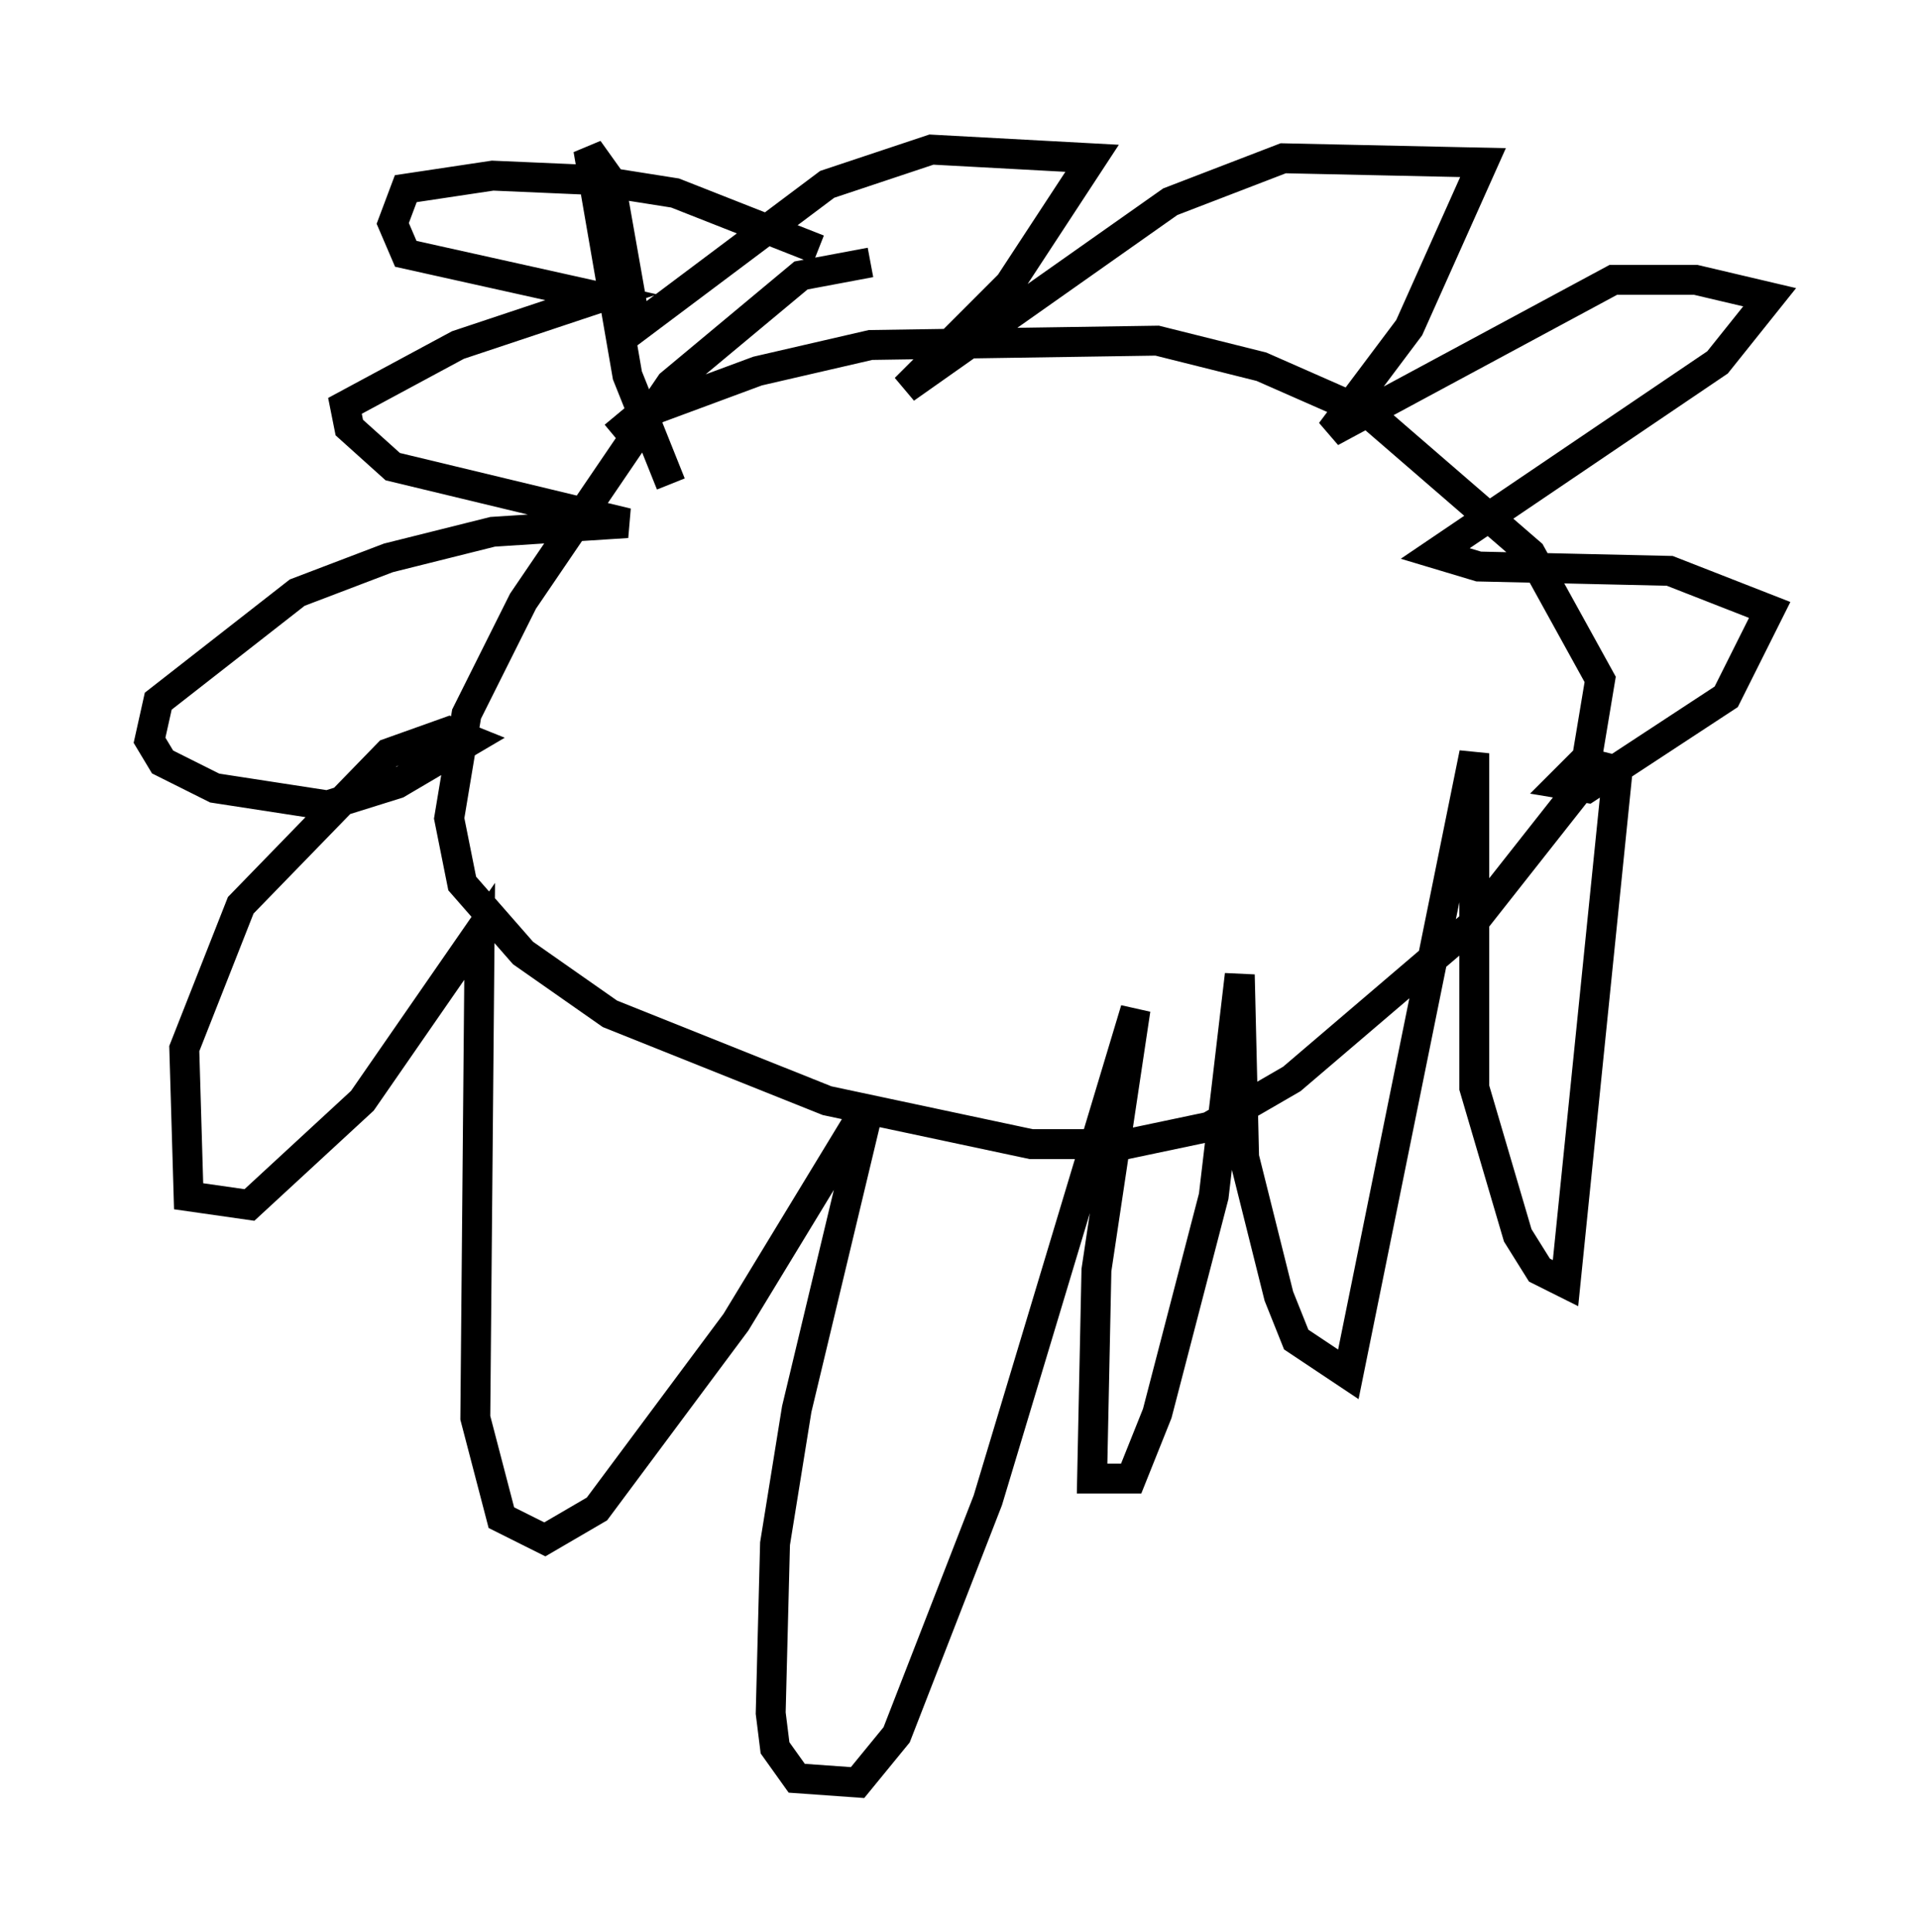 <?xml version="1.0" encoding="utf-8" ?>
<svg baseProfile="full" height="64.614" version="1.1" width="64.179" xmlns="http://www.w3.org/2000/svg" xmlns:ev="http://www.w3.org/2001/xml-events" xmlns:xlink="http://www.w3.org/1999/xlink"><defs /><rect fill="white" height="64.614" width="64.179" x="0" y="0" /><path d="M30.274, 9.358 m-1.162, -0.581 l-2.324, 0.436 -4.358, 3.631 l-4.939, 7.263 -1.888, 3.777 l-0.581, 3.486 0.436, 2.179 l2.034, 2.324 2.905, 2.034 l7.263, 2.905 6.827, 1.453 l3.196, 0.0 2.76, -0.581 l2.76, -1.598 5.955, -5.084 l3.777, -4.793 0.581, -3.486 l-2.324, -4.212 -5.374, -4.648 l-3.631, -1.598 -3.486, -0.872 l-9.587, 0.145 -3.777, 0.872 l-3.922, 1.453 -0.872, 0.726 m6.827, -6.246 l-4.793, -1.888 -2.76, -0.436 l-3.341, -0.145 -2.905, 0.436 l-0.436, 1.162 0.436, 1.017 l6.536, 1.453 -4.793, 1.598 l-3.777, 2.034 0.145, 0.726 l1.453, 1.307 7.844, 1.888 l-4.503, 0.291 -3.486, 0.872 l-3.05, 1.162 -4.648, 3.631 l-0.291, 1.307 0.436, 0.726 l1.743, 0.872 3.777, 0.581 l2.324, -0.726 2.469, -1.453 l-0.726, -0.291 -2.034, 0.726 l-4.939, 5.084 -1.888, 4.793 l0.145, 4.939 2.034, 0.291 l3.777, -3.486 3.922, -5.665 l-0.145, 16.268 0.872, 3.341 l1.453, 0.726 1.743, -1.017 l4.648, -6.246 4.503, -7.408 l-2.469, 10.313 -0.726, 4.503 l-0.145, 5.665 0.145, 1.162 l0.726, 1.017 2.034, 0.145 l1.307, -1.598 3.05, -7.844 l4.939, -16.413 -1.307, 8.715 l-0.145, 6.972 1.307, 0.0 l0.872, -2.179 1.888, -7.263 l0.872, -7.408 0.145, 6.101 l1.162, 4.648 0.581, 1.453 l1.743, 1.162 4.212, -20.771 l0.0, 11.184 1.453, 4.939 l0.726, 1.162 0.872, 0.436 l1.743, -17.14 -1.162, -0.291 l-0.726, 0.726 0.872, 0.145 l4.648, -3.05 1.453, -2.905 l-3.341, -1.307 -6.391, -0.145 l-1.453, -0.436 9.441, -6.391 l1.743, -2.179 -2.469, -0.581 l-2.76, 0.0 -9.441, 5.084 l2.615, -3.486 2.469, -5.52 l-6.682, -0.145 -3.777, 1.453 l-8.86, 6.246 3.486, -3.486 l2.76, -4.212 -5.374, -0.291 l-3.486, 1.162 -6.391, 4.793 l-0.872, -4.939 -0.726, -1.017 l1.307, 7.553 1.453, 3.631 " fill="none" stroke="black" stroke-width="1" /></svg>